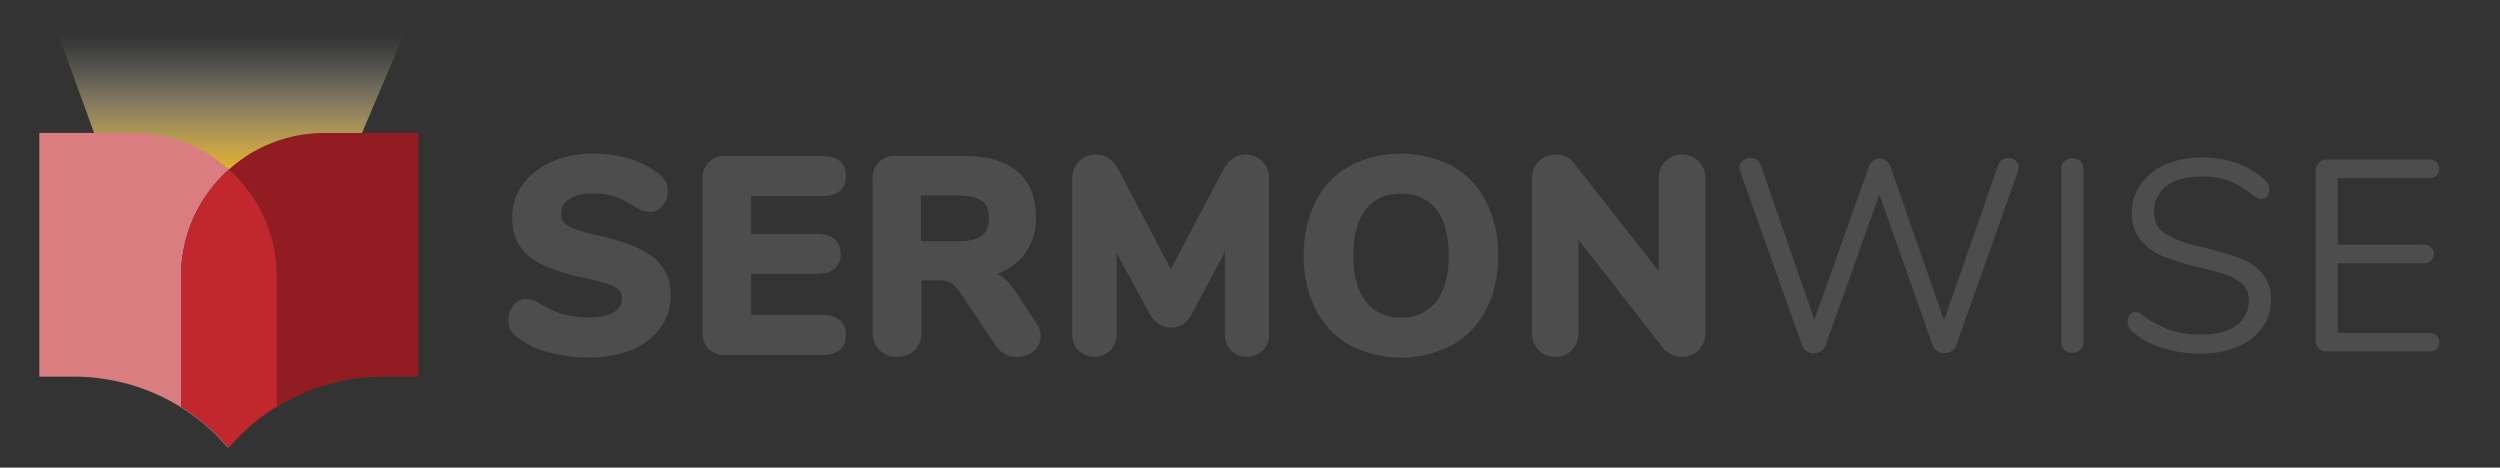 <svg id="Layer_1" data-name="Layer 1" xmlns="http://www.w3.org/2000/svg" xmlns:xlink="http://www.w3.org/1999/xlink" viewBox="0 0 679 127"><rect x="0" y="0" width="679" height="127" fill="#333333" stroke="none"/><defs><style>.cls-1{opacity:0.9;fill:url(#linear-gradient);}.cls-2{fill:#911d22;}.cls-3{fill:#da7d81;}.cls-4{fill:#c1272d;}.cls-5{fill:#4d4d4d;}</style><linearGradient id="linear-gradient" x1="62.78" y1="4.85" x2="62.78" y2="58.74" gradientUnits="userSpaceOnUse"><stop offset="0.08" stop-color="#fff" stop-opacity="0"/><stop offset="0.15" stop-color="#fffbf2" stop-opacity="0.06"/><stop offset="0.27" stop-color="#fef2d0" stop-opacity="0.21"/><stop offset="0.44" stop-color="#fee399" stop-opacity="0.46"/><stop offset="0.65" stop-color="#fdce4f" stop-opacity="0.79"/><stop offset="0.78" stop-color="#fcc121"/></linearGradient></defs><title>Sermonwise_horiz_G</title><path class="cls-1" d="M62.17,46.05a47,47,0,0,1,25.9-7.39h9.17l12.9-30.4H15.43l11.05,30.4h9.78A47,47,0,0,1,62.17,46.05Z"/><path class="cls-2" d="M97.24,36.12H88.07a38.69,38.69,0,0,0-25.9,9.93,39.17,39.17,0,0,1,13,29v35.4a55.24,55.24,0,0,0-13,11.08l0,0h.25a55,55,0,0,1,41.86-19.24h9.34V36.12Z"/><path class="cls-3" d="M49.17,110.42V75a38.74,38.74,0,0,1,9.93-25.9,40.42,40.42,0,0,1,3.07-3.07,38.7,38.7,0,0,0-25.91-9.93H10.68V102.3H20a55,55,0,0,1,41.86,19.24h.26s0,0,0,0A55.44,55.44,0,0,0,49.17,110.42Z"/><path class="cls-4" d="M65.23,49.12a38.54,38.54,0,0,0-3.06-3.07,40.42,40.42,0,0,0-3.07,3.07A38.74,38.74,0,0,0,49.17,75v35.4a55.44,55.44,0,0,1,13,11.08,55.24,55.24,0,0,1,13-11.08V75A38.7,38.7,0,0,0,65.23,49.12Z"/><path class="cls-5" d="M177.41,69.87c-3-2.4-8-4.38-14.84-5.88a48.45,48.45,0,0,1-6.48-1.81,7.31,7.31,0,0,1-2.94-1.76,3.35,3.35,0,0,1-.76-2.29,4.5,4.5,0,0,1,2.16-4,11.76,11.76,0,0,1,6.56-1.57,17.67,17.67,0,0,1,6.13.9,30.49,30.49,0,0,1,5.43,2.81,11.6,11.6,0,0,0,2.15,1.05,6.23,6.23,0,0,0,1.81.26A4.28,4.28,0,0,0,180,55.86,6,6,0,0,0,181.36,52a5.75,5.75,0,0,0-.59-2.7,6.86,6.86,0,0,0-1.85-2.12c-4.69-3.62-10.71-5.45-17.89-5.45a27.31,27.31,0,0,0-11.14,2.19A18.9,18.9,0,0,0,142,50.06a15,15,0,0,0-2.88,9,14,14,0,0,0,2,7.68A15.16,15.16,0,0,0,147.57,72a48,48,0,0,0,11.2,3.47c4,.82,6.74,1.67,8.25,2.55a3.28,3.28,0,0,1,1.92,2.87,4.24,4.24,0,0,1-2.14,3.84c-1.56,1-3.9,1.48-7,1.48a25.31,25.31,0,0,1-6.91-.89,23.85,23.85,0,0,1-6.19-2.82,11.35,11.35,0,0,0-2.08-1,5.85,5.85,0,0,0-1.89-.31A4.28,4.28,0,0,0,139.4,83a6.4,6.4,0,0,0-.77,6.63,6.11,6.11,0,0,0,1.85,2A23.87,23.87,0,0,0,149,95.69a42.44,42.44,0,0,0,11.12,1.4A29.6,29.6,0,0,0,171.57,95a18.08,18.08,0,0,0,7.8-5.94,14.93,14.93,0,0,0,2.81-8.92A12.45,12.45,0,0,0,177.41,69.87Z"/><path class="cls-5" d="M223.35,53.25c5.59,0,6.43-3.43,6.43-5.47s-.84-5.4-6.43-5.4H197.18a5.85,5.85,0,0,0-6.36,6.36V90.06a5.84,5.84,0,0,0,6.36,6.36h26.17c5.59,0,6.43-3.38,6.43-5.4s-.84-5.47-6.43-5.47H204V74.39h17.89c5.6,0,6.43-3.38,6.43-5.39s-.83-5.48-6.43-5.48H204V53.25Z"/><path class="cls-5" d="M275.82,79.18a15.84,15.84,0,0,0-3.59-4,10.73,10.73,0,0,0-1.36-.86,15.88,15.88,0,0,0,7-4.74A16.07,16.07,0,0,0,281.37,59c0-5.35-1.69-9.51-5-12.38s-8.17-4.26-14.49-4.26H243.3A5.84,5.84,0,0,0,237,48.74v41.4a6.31,6.31,0,0,0,6.72,6.73,6.42,6.42,0,0,0,4.8-1.85,6.73,6.73,0,0,0,1.78-4.88v-14h5a5.88,5.88,0,0,1,3,.71,7.86,7.86,0,0,1,2.36,2.48l9.74,14.47a6.61,6.61,0,0,0,2.6,2.42,7.17,7.17,0,0,0,7.65-.78,5.11,5.11,0,0,0,2-4.15,6.52,6.52,0,0,0-1.28-3.71Zm-7.24-19.87c0,2.17-.6,3.7-1.85,4.68h0c-1.29,1-3.51,1.53-6.57,1.53H250.11V53.1h10.05c3.07,0,5.28.51,6.58,1.51S268.58,57.1,268.58,59.31Z"/><path class="cls-5" d="M342.94,43.9A6.17,6.17,0,0,0,338.29,42c-2.59,0-4.67,1.44-6.17,4.29L318,73.14,303.9,46.32c-1.41-2.86-3.51-4.31-6.27-4.31A6.19,6.19,0,0,0,293,43.9a6.66,6.66,0,0,0-1.78,4.77v42a6.14,6.14,0,0,0,1.69,4.53,6.36,6.36,0,0,0,8.69-.05,6.18,6.18,0,0,0,1.67-4.48V68.73l8.69,16a9,9,0,0,0,2.58,3.14A5.83,5.83,0,0,0,318,89a5.75,5.75,0,0,0,3.49-1.08A9,9,0,0,0,324,84.75l8.68-16.33V90.65a6.14,6.14,0,0,0,1.69,4.53,5.82,5.82,0,0,0,4.3,1.69A6,6,0,0,0,343,95.18a6.14,6.14,0,0,0,1.68-4.53v-42a6.68,6.68,0,0,0-1.78-4.77Z"/><path class="cls-5" d="M394.46,45.1a30.54,30.54,0,0,0-27.93,0,23.05,23.05,0,0,0-9.21,9.67,31.61,31.61,0,0,0-3.21,14.6A31.57,31.57,0,0,0,357.32,84a23.27,23.27,0,0,0,9.21,9.71h0a30.24,30.24,0,0,0,27.94,0A23.33,23.33,0,0,0,403.68,84a31.57,31.57,0,0,0,3.21-14.59,31.61,31.61,0,0,0-3.21-14.6A23,23,0,0,0,394.46,45.1Zm-14,41.12A11.35,11.35,0,0,1,371.05,82c-2.31-2.86-3.49-7.11-3.49-12.62s1.16-9.75,3.45-12.6,5.37-4.18,9.49-4.18S387.73,54,390,56.78s3.48,7.07,3.48,12.59S392.32,79.12,390,82A11.49,11.49,0,0,1,380.5,86.22Z"/><path class="cls-5" d="M461.43,43.9h0A6.17,6.17,0,0,0,456.78,42a6,6,0,0,0-4.55,1.9,6.75,6.75,0,0,0-1.73,4.76V73.61l-23-29.3a6,6,0,0,0-5-2.3,6.19,6.19,0,0,0-4.65,1.89,6.66,6.66,0,0,0-1.78,4.77V90.14A6.85,6.85,0,0,0,417.79,95a6,6,0,0,0,4.62,1.9A5.93,5.93,0,0,0,427,95a6.9,6.9,0,0,0,1.69-4.82V65.07L451.76,94.6a6.3,6.3,0,0,0,5,2.27A6.17,6.17,0,0,0,461.43,95a6.73,6.73,0,0,0,1.79-4.84V48.67A6.64,6.64,0,0,0,461.43,43.9Z"/><path class="cls-5" d="M543.79,43.38a2.9,2.9,0,0,1,1.62-.48,3.16,3.16,0,0,1,2,.7,2.35,2.35,0,0,1,.85,1.89,3.76,3.76,0,0,1-.23,1.18l-16.7,47.09a3,3,0,0,1-1.26,1.59,3.69,3.69,0,0,1-2,.55,3.54,3.54,0,0,1-1.92-.55,3,3,0,0,1-1.25-1.59L510.45,52.81l-14.64,41a3,3,0,0,1-1.25,1.59,3.6,3.6,0,0,1-1.93.55,3.54,3.54,0,0,1-1.92-.55,3,3,0,0,1-1.26-1.59L472.68,46.67a3.11,3.11,0,0,1-.23-1.11,2.34,2.34,0,0,1,.93-1.92,3.28,3.28,0,0,1,2.1-.74,3.11,3.11,0,0,1,1.67.48,2.52,2.52,0,0,1,1.07,1.44l14.56,42,14.79-41.54a3.12,3.12,0,0,1,1.18-1.67,3.06,3.06,0,0,1,1.77-.55,3,3,0,0,1,1.78.59,3.38,3.38,0,0,1,1.18,1.7L528,87l14.71-42.14A2.52,2.52,0,0,1,543.79,43.38Z"/><path class="cls-5" d="M560.64,95a3.15,3.15,0,0,1-.81-2.26V46.08a3.12,3.12,0,0,1,.81-2.25,3.31,3.31,0,0,1,4.43,0,3.08,3.08,0,0,1,.82,2.25V92.72a3.11,3.11,0,0,1-.82,2.26,3.31,3.31,0,0,1-4.43,0Z"/><path class="cls-5" d="M587.07,94.39a21.73,21.73,0,0,1-8.1-4.47,3.4,3.4,0,0,1-1.11-2.59,2.91,2.91,0,0,1,.59-1.81,1.75,1.75,0,0,1,1.41-.78,3.59,3.59,0,0,1,2.07.81,24.89,24.89,0,0,0,15.67,5.33q6.36,0,9.76-2.44a8.07,8.07,0,0,0,3.4-7,5.6,5.6,0,0,0-1.63-4.18,11.65,11.65,0,0,0-4.29-2.55,64.2,64.2,0,0,0-7.17-2,71.1,71.1,0,0,1-9.94-3,15.42,15.42,0,0,1-6.28-4.44A11.39,11.39,0,0,1,579,57.83,13.43,13.43,0,0,1,581.45,50a15.57,15.57,0,0,1,6.72-5.32A24.47,24.47,0,0,1,598,42.75a28.61,28.61,0,0,1,9.65,1.59,20.33,20.33,0,0,1,7.5,4.55,3.6,3.6,0,0,1,1.18,2.59,2.87,2.87,0,0,1-.59,1.81,1.71,1.71,0,0,1-1.4.77,4.49,4.49,0,0,1-2.14-.81,25.29,25.29,0,0,0-6.73-4.14A21,21,0,0,0,598,47.93q-6.13,0-9.53,2.55a8.4,8.4,0,0,0-3.4,7.13,6.56,6.56,0,0,0,3,5.88,30.21,30.21,0,0,0,9.2,3.44,109.38,109.38,0,0,1,10.57,3,15.81,15.81,0,0,1,6.4,4.1,10.33,10.33,0,0,1,2.55,7.32,12.8,12.8,0,0,1-2.4,7.69,15.62,15.62,0,0,1-6.77,5.17,25.41,25.41,0,0,1-10,1.85A33.69,33.69,0,0,1,587.07,94.39Z"/><path class="cls-5" d="M629.79,94.65a2.84,2.84,0,0,1-.85-2.15V46.3a2.82,2.82,0,0,1,.85-2.14,3.14,3.14,0,0,1,2.25-.81h27.65a3,3,0,0,1,2.07.66,2.68,2.68,0,0,1,0,3.7,3,3,0,0,1-2.07.66H634.93V66.48h23.28a3,3,0,0,1,2.07.67,2.67,2.67,0,0,1,0,3.69,3,3,0,0,1-2.07.67H634.93V90.43h24.76a3.09,3.09,0,0,1,2.07.63,2.72,2.72,0,0,1,0,3.73,3,3,0,0,1-2.07.67H632A3.14,3.14,0,0,1,629.79,94.65Z"/></svg>